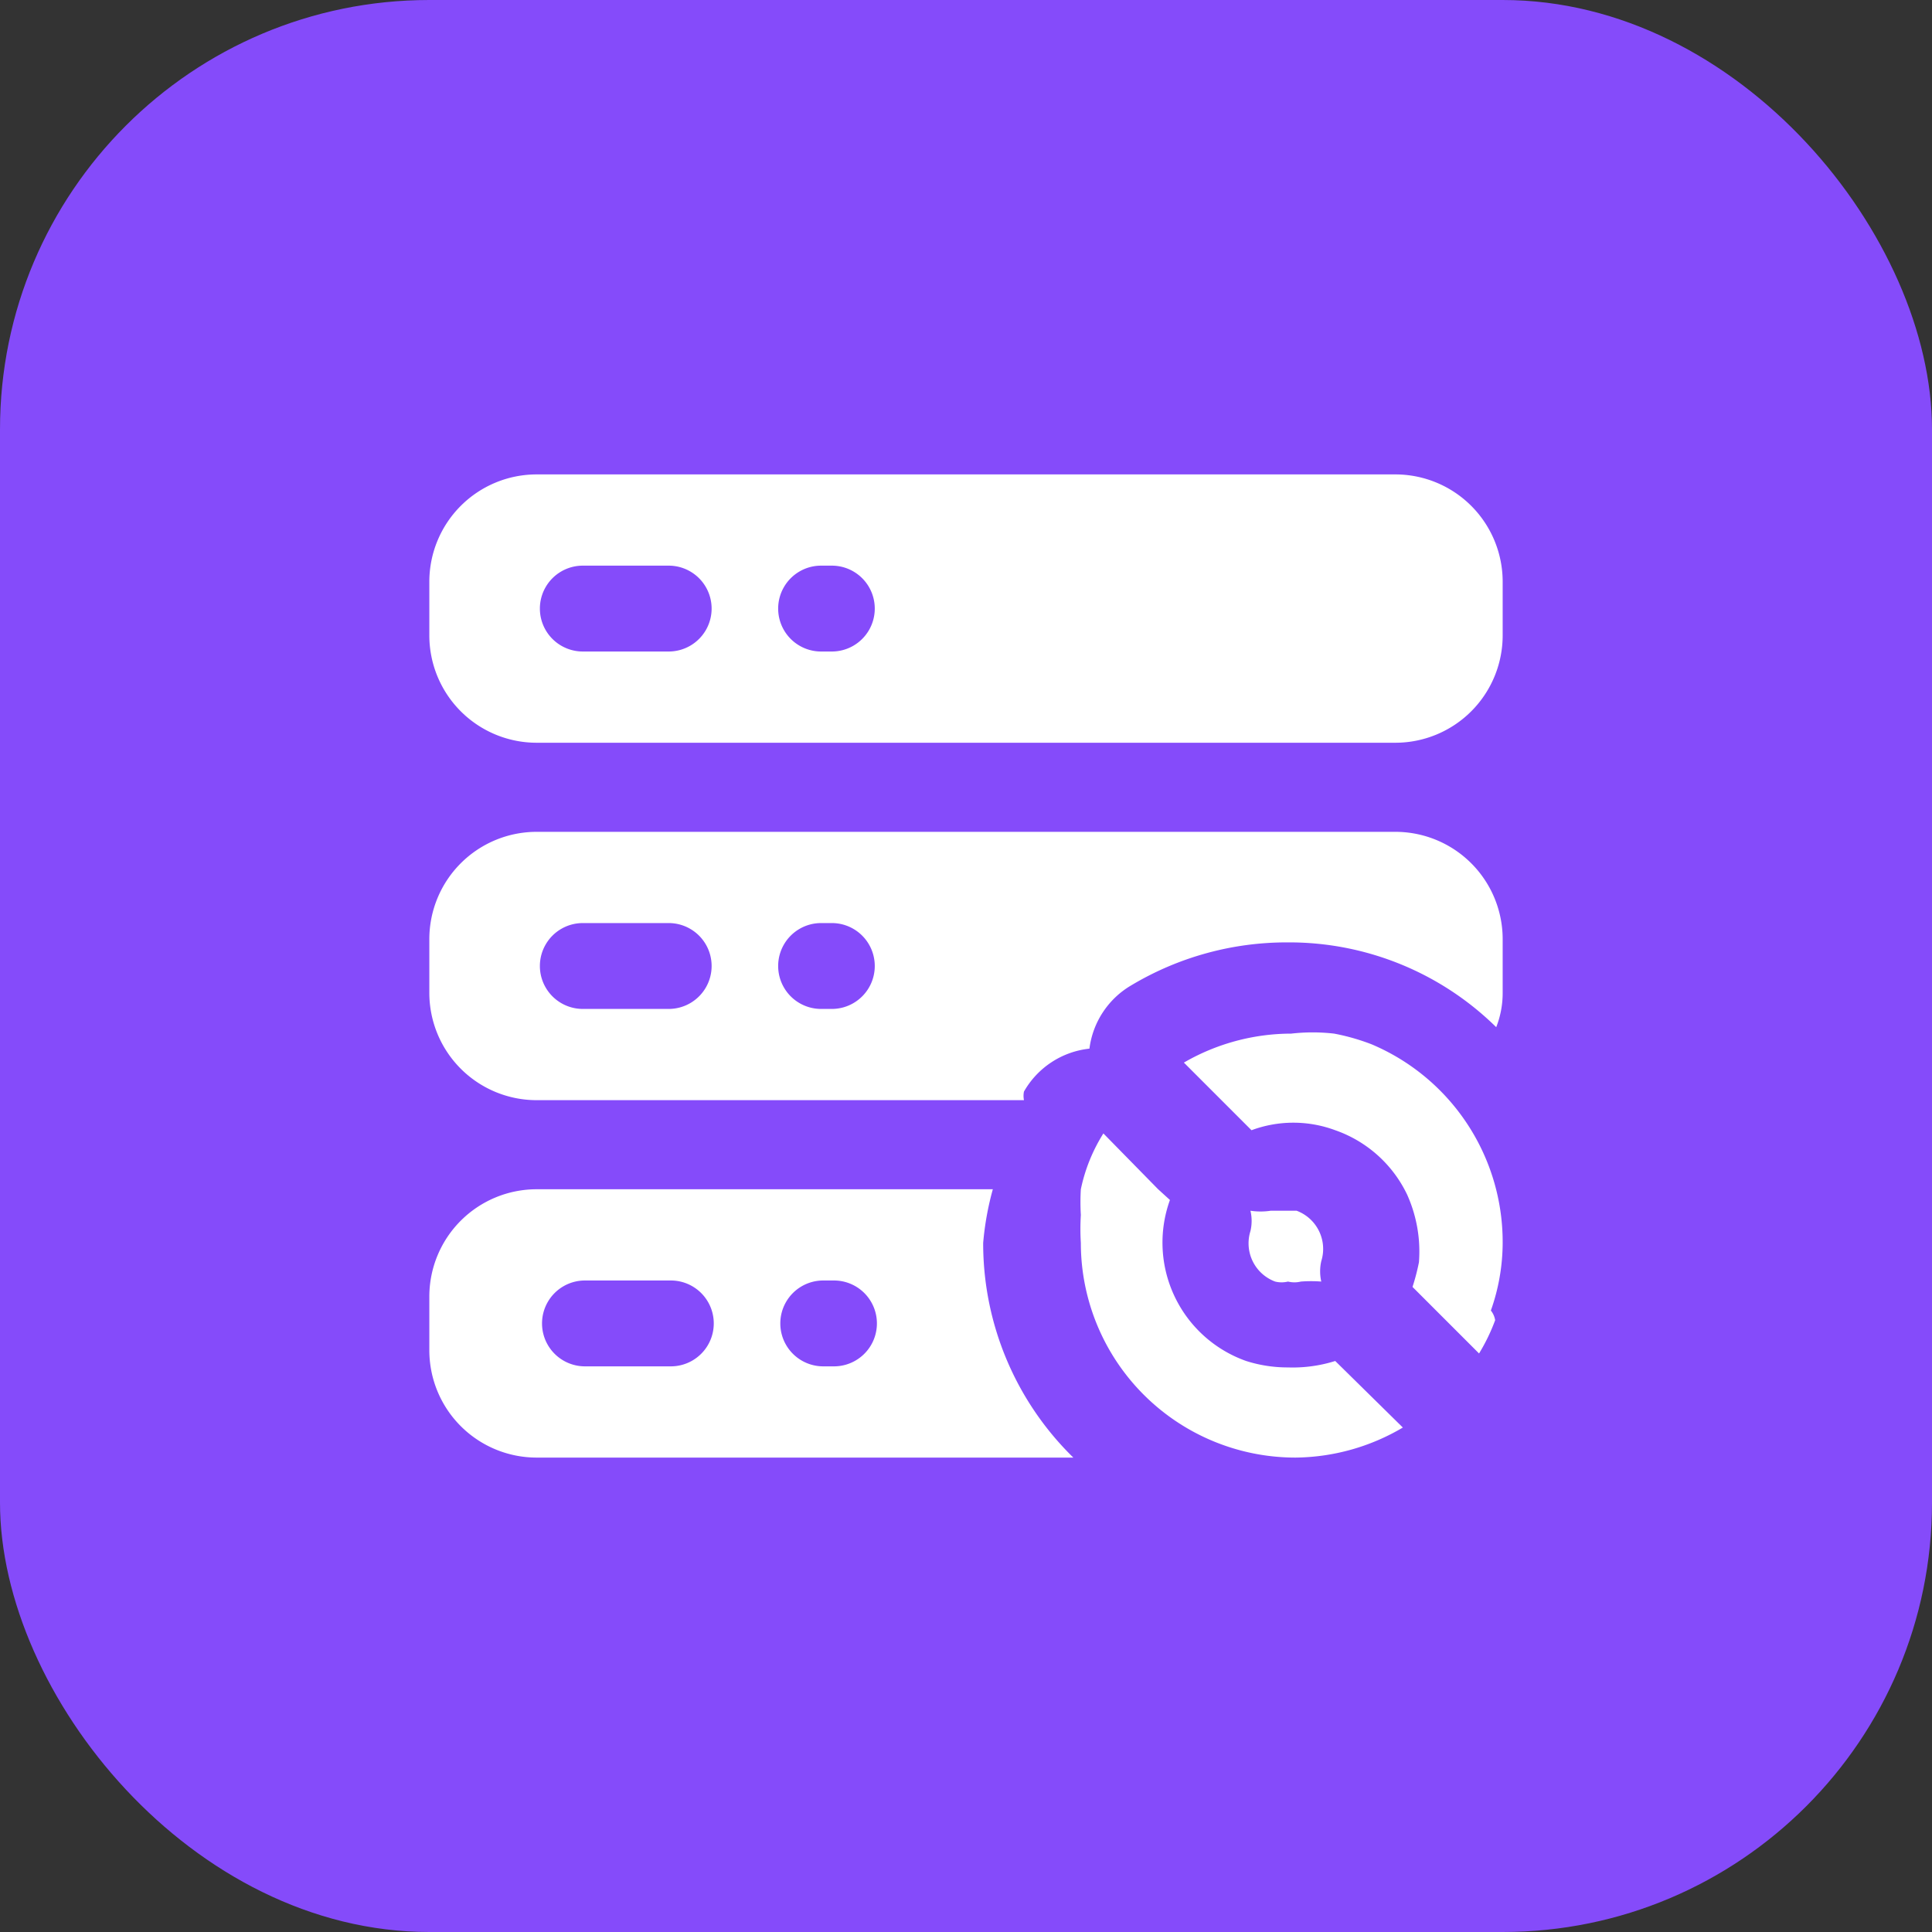 <svg id="图层_1" data-name="图层 1" xmlns="http://www.w3.org/2000/svg" viewBox="0 0 18 18">
  <rect x="0" y="0" width="18" height="18" fill="#333333" stroke="none"/>
  <defs>
    <style>
      .chiuahfio672bk-1 {
        fill: #854bfa;
      }

      .chiuahfio672bk-2 {
        fill: #fff;
      }
    </style>
  </defs>
  <g id="IconAomMenuCSGLColor">
    <rect class="chiuahfio672bk-1" width="18" height="18" rx="4" />
  </g>
  <path class="chiuahfio672bk-2"
    d="M5,6.92h8a1,1,0,0,0,1-1v-.5a1,1,0,0,0-1-1H5a1,1,0,0,0-1,1v.5A1,1,0,0,0,5,6.92ZM7.65,5.27h.1a.4.4,0,0,1,0,.8h-.1a.4.4,0,0,1,0-.8Zm-2.22,0h.8a.4.4,0,0,1,0,.8h-.8a.4.4,0,0,1,0-.8Z" />
  <polygon class="chiuahfio672bk-2" points="10.28 10.56 10.28 10.56 10.28 10.56 10.28 10.56" />
  <path class="chiuahfio672bk-2"
    d="M12,12.74a1.27,1.27,0,0,1-.39-.06,1.17,1.17,0,0,1-.71-1.5l-.11-.1h0l-.51-.52a1.58,1.58,0,0,0-.21.52h0a2,2,0,0,0,0,.24,2.11,2.11,0,0,0,0,.26,2,2,0,0,0,2,2h0a2,2,0,0,0,1-.28l-.63-.62A1.32,1.32,0,0,1,12,12.74Z" />
  <path class="chiuahfio672bk-2"
    d="M9.25,11.08H5a1,1,0,0,0-1,1v.5a1,1,0,0,0,1,1h5a2.79,2.79,0,0,1-.84-2A2.73,2.73,0,0,1,9.25,11.08Zm-3,1.65h-.8a.4.4,0,0,1,0-.8h.8a.4.4,0,1,1,0,.8Zm1.52,0h-.1a.4.4,0,0,1,0-.8h.1a.4.4,0,0,1,0,.8Z" />
  <path class="chiuahfio672bk-2"
    d="M13.89,12.21a1.9,1.9,0,0,0,.11-.63,2,2,0,0,0-1.22-1.85h0a2,2,0,0,0-.35-.1,1.75,1.75,0,0,0-.4,0h0a2,2,0,0,0-1,.27l.4.4h0l.23.23a1.12,1.12,0,0,1,.78,0,1.17,1.17,0,0,1,.67.6h0a1.3,1.3,0,0,1,.11.43v0a1.34,1.34,0,0,1,0,.2,2,2,0,0,1-.06.23l.62.62a1.77,1.77,0,0,0,.15-.31A.19.19,0,0,0,13.89,12.21Z" />
  <path class="chiuahfio672bk-2"
    d="M12,11.94a.25.25,0,0,0,.12,0,1.25,1.25,0,0,1,.19,0,.43.43,0,0,1,0-.19.38.38,0,0,0-.23-.47l-.12,0-.12,0a.63.63,0,0,1-.19,0,.41.41,0,0,1,0,.19.38.38,0,0,0,.23.47A.25.25,0,0,0,12,11.94Z" />
  <path class="chiuahfio672bk-2"
    d="M5,10.25H9.54a.2.2,0,0,1,0-.08.8.8,0,0,1,.61-.4v0a.8.8,0,0,1,.39-.59A2.82,2.82,0,0,1,12,8.78h0a2.75,2.75,0,0,1,1.94.79A.87.87,0,0,0,14,9.25v-.5a1,1,0,0,0-1-1H5a1,1,0,0,0-1,1v.5A1,1,0,0,0,5,10.25ZM7.65,8.6h.1a.4.4,0,0,1,0,.8h-.1a.4.4,0,1,1,0-.8Zm-2.22,0h.8a.4.4,0,0,1,0,.8h-.8a.4.4,0,0,1,0-.8Z" />
</svg>